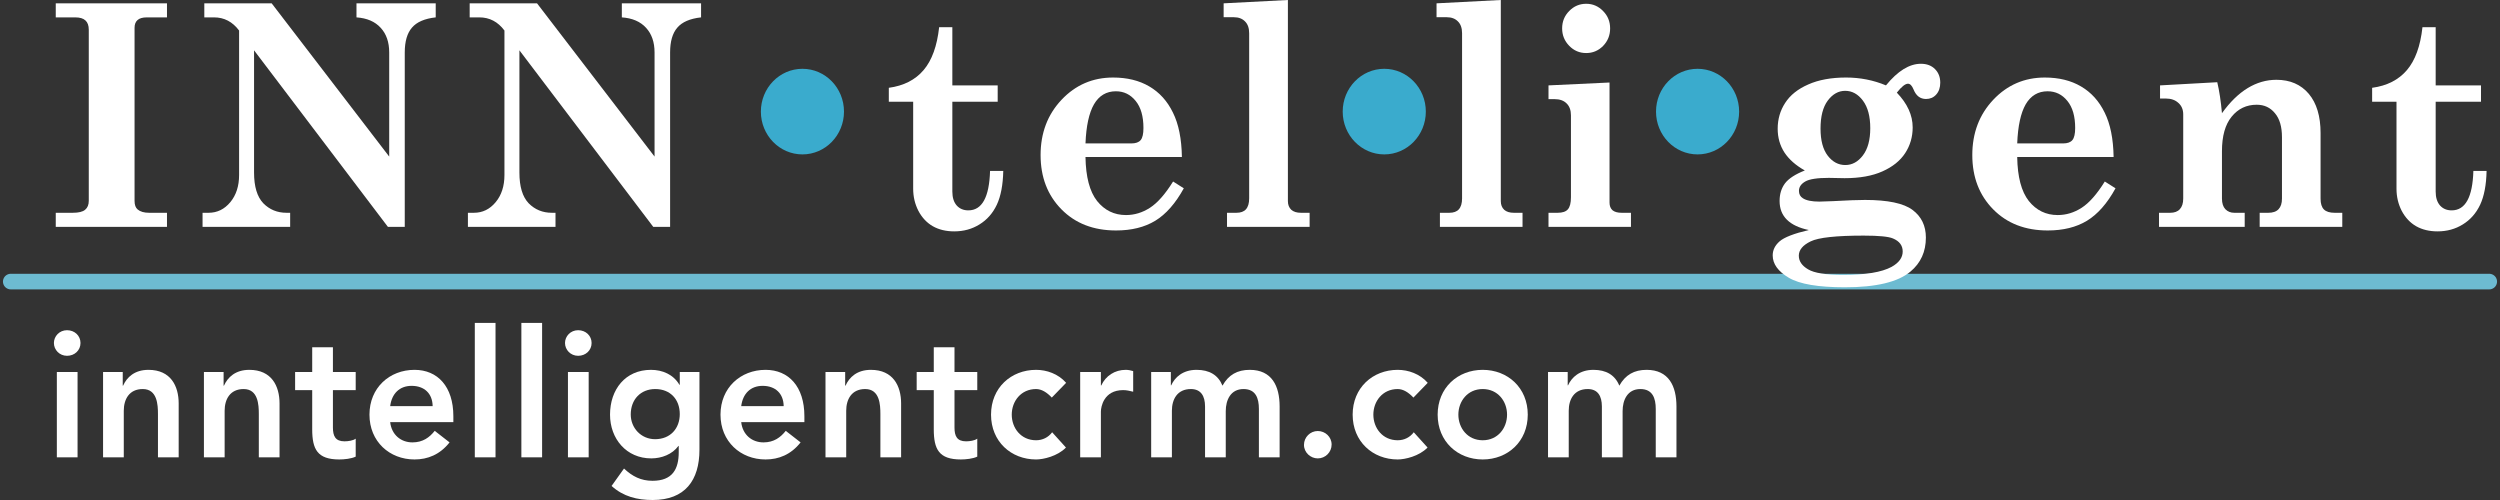 <svg width="320" height="64" viewBox="0 0 320 64" fill="none" xmlns="http://www.w3.org/2000/svg">
<rect x="0" y="0" width="320" height="64" fill="#333333" stroke="none"/>
<path d="M1.379 36.043H318.621" stroke="#6DBBD1" stroke-width="2" stroke-linecap="round"/>
<path d="M7.276 58.538H9.928V47.614H7.276V58.538ZM6.9 43.904C6.9 44.769 7.607 45.543 8.58 45.543C9.553 45.543 10.304 44.837 10.304 43.904C10.304 42.971 9.553 42.266 8.58 42.266C7.607 42.266 6.9 43.039 6.9 43.904Z" fill="white"/>
<path d="M13.192 58.538H15.844V52.575C15.844 51.118 16.529 49.798 18.274 49.798C20.131 49.798 20.219 51.801 20.219 53.007V58.538H22.871V51.642C22.871 49.411 21.854 47.34 19.004 47.34C17.236 47.34 16.241 48.273 15.755 49.366H15.711V47.613H13.192V58.538Z" fill="white"/>
<path d="M26.102 58.538H28.754V52.575C28.754 51.118 29.439 49.798 31.185 49.798C33.041 49.798 33.129 51.801 33.129 53.007V58.538H35.781V51.642C35.781 49.411 34.764 47.34 31.914 47.34C30.146 47.34 29.152 48.273 28.666 49.366H28.621V47.613H26.102V58.538Z" fill="white"/>
<path d="M39.962 49.935V54.942C39.962 57.514 40.625 58.811 43.431 58.811C44.05 58.811 44.978 58.72 45.53 58.447V56.148C45.199 56.399 44.558 56.49 44.094 56.49C42.923 56.49 42.614 55.807 42.614 54.714V49.935H45.53V47.614H42.614V44.45H39.962V47.614H37.774V49.935H39.962Z" fill="white"/>
<path d="M58.03 54.031V53.28C58.03 49.48 56.019 47.34 53.059 47.34C49.854 47.34 47.291 49.639 47.291 53.075C47.291 56.512 49.854 58.811 53.059 58.811C54.738 58.811 56.307 58.196 57.544 56.626L55.644 55.147C54.981 55.989 54.119 56.626 52.793 56.626C51.313 56.626 50.12 55.647 49.943 54.031H58.03ZM49.943 51.983C50.142 50.413 51.114 49.389 52.683 49.389C54.34 49.389 55.356 50.39 55.379 51.983H49.943Z" fill="white"/>
<path d="M60.775 58.538H63.427V41.332H60.775V58.538Z" fill="white"/>
<path d="M66.736 58.538H69.389V41.332H66.736V58.538Z" fill="white"/>
<path d="M72.697 58.538H75.35V47.614H72.697V58.538ZM72.321 43.904C72.321 44.769 73.029 45.543 74.001 45.543C74.974 45.543 75.725 44.837 75.725 43.904C75.725 42.971 74.974 42.266 74.001 42.266C73.029 42.266 72.321 43.039 72.321 43.904Z" fill="white"/>
<path d="M87.011 47.613V49.252H86.966C86.193 47.932 84.801 47.34 83.321 47.34C80.05 47.34 78.084 49.844 78.084 53.075C78.084 56.171 80.183 58.674 83.365 58.674C84.691 58.674 86.061 58.151 86.834 57.081H86.878V57.878C86.878 60.04 86.083 61.542 83.519 61.542C82.039 61.542 80.934 60.973 79.873 59.971L78.282 62.202C79.785 63.567 81.575 64 83.542 64C87.674 64 89.53 61.496 89.53 57.559V47.613H87.011ZM83.873 49.798C85.795 49.798 87.011 51.118 87.011 53.007C87.011 54.828 85.818 56.216 83.851 56.216C82.061 56.216 80.735 54.782 80.735 53.053C80.735 51.118 82.017 49.798 83.873 49.798Z" fill="white"/>
<path d="M102.962 54.031V53.28C102.962 49.48 100.952 47.34 97.991 47.34C94.787 47.34 92.223 49.639 92.223 53.075C92.223 56.512 94.787 58.811 97.991 58.811C99.67 58.811 101.239 58.196 102.476 56.626L100.576 55.147C99.913 55.989 99.051 56.626 97.725 56.626C96.245 56.626 95.052 55.647 94.875 54.031H102.962ZM94.875 51.983C95.074 50.413 96.046 49.389 97.615 49.389C99.272 49.389 100.289 50.39 100.311 51.983H94.875Z" fill="white"/>
<path d="M105.663 58.538H108.315V52.575C108.315 51.118 109 49.798 110.746 49.798C112.602 49.798 112.69 51.801 112.69 53.007V58.538H115.342V51.642C115.342 49.411 114.325 47.34 111.475 47.34C109.707 47.34 108.713 48.273 108.227 49.366H108.182V47.613H105.663V58.538Z" fill="white"/>
<path d="M119.523 49.935V54.942C119.523 57.514 120.186 58.811 122.992 58.811C123.611 58.811 124.539 58.72 125.091 58.447V56.148C124.76 56.399 124.119 56.49 123.655 56.49C122.484 56.49 122.175 55.807 122.175 54.714V49.935H125.091V47.614H122.175V44.45H119.523V47.614H117.335V49.935H119.523Z" fill="white"/>
<path d="M136.464 49.002C135.448 47.841 133.967 47.34 132.619 47.34C129.415 47.34 126.852 49.639 126.852 53.075C126.852 56.512 129.415 58.811 132.619 58.811C133.547 58.811 135.359 58.401 136.442 57.286L134.674 55.329C134.188 55.989 133.437 56.353 132.619 56.353C130.675 56.353 129.504 54.782 129.504 53.075C129.504 51.369 130.675 49.798 132.619 49.798C133.326 49.798 134.011 50.231 134.63 50.891L136.464 49.002Z" fill="white"/>
<path d="M138.263 58.538H140.914V52.689C140.914 52.097 141.269 49.935 143.766 49.935C144.185 49.935 144.606 50.026 145.047 50.14V47.5C144.738 47.409 144.429 47.34 144.097 47.34C142.705 47.34 141.534 48.091 140.959 49.343H140.914V47.613H138.263V58.538Z" fill="white"/>
<path d="M147.35 58.538H150.003V52.575C150.003 51.118 150.687 49.798 152.433 49.798C153.714 49.798 154.246 50.686 154.246 52.029V58.538H156.897V52.62C156.897 51.209 157.516 49.798 159.172 49.798C160.742 49.798 161.139 50.982 161.139 52.347V58.538H163.792V52.029C163.792 49.411 162.797 47.34 159.968 47.34C158.378 47.34 157.251 47.977 156.477 49.366C155.924 48 154.797 47.34 153.163 47.34C151.394 47.34 150.378 48.296 149.914 49.32H149.87V47.613H147.35V58.538Z" fill="white"/>
<path d="M166.909 56.945C166.909 57.924 167.749 58.675 168.678 58.675C169.651 58.675 170.447 57.878 170.447 56.9C170.447 55.921 169.629 55.17 168.678 55.17C167.705 55.17 166.909 55.967 166.909 56.945Z" fill="white"/>
<path d="M182.75 49.002C181.734 47.841 180.254 47.34 178.906 47.34C175.702 47.34 173.139 49.639 173.139 53.075C173.139 56.512 175.702 58.811 178.906 58.811C179.835 58.811 181.646 58.401 182.728 57.286L180.961 55.329C180.475 55.989 179.724 56.353 178.906 56.353C176.961 56.353 175.79 54.782 175.79 53.075C175.79 51.369 176.961 49.798 178.906 49.798C179.612 49.798 180.298 50.231 180.917 50.891L182.75 49.002Z" fill="white"/>
<path d="M184.019 53.075C184.019 56.512 186.583 58.811 189.787 58.811C192.991 58.811 195.554 56.512 195.554 53.075C195.554 49.639 192.991 47.34 189.787 47.34C186.583 47.34 184.019 49.639 184.019 53.075ZM186.671 53.075C186.671 51.369 187.842 49.798 189.787 49.798C191.731 49.798 192.903 51.369 192.903 53.075C192.903 54.782 191.731 56.353 189.787 56.353C187.842 56.353 186.671 54.782 186.671 53.075Z" fill="white"/>
<path d="M198.147 58.538H200.798V52.575C200.798 51.118 201.484 49.798 203.23 49.798C204.512 49.798 205.041 50.686 205.041 52.029V58.538H207.694V52.62C207.694 51.209 208.312 49.798 209.97 49.798C211.538 49.798 211.936 50.982 211.936 52.347V58.538H214.587V52.029C214.587 49.411 213.593 47.34 210.765 47.34C209.174 47.34 208.047 47.977 207.273 49.366C206.721 48 205.594 47.34 203.958 47.34C202.192 47.34 201.175 48.296 200.71 49.32H200.666V47.613H198.147V58.538Z" fill="white"/>
<path d="M7.137 0.425H21.374V2.224H18.801C18.25 2.224 17.849 2.34 17.599 2.573C17.349 2.792 17.223 3.121 17.223 3.559V25.708C17.223 26.224 17.355 26.592 17.618 26.811C17.956 27.095 18.444 27.236 19.083 27.236H21.374V29.035H7.137V27.236H9.316C10.067 27.236 10.593 27.108 10.894 26.85C11.207 26.592 11.363 26.211 11.363 25.708V3.811C11.363 3.269 11.219 2.869 10.931 2.611C10.656 2.353 10.218 2.224 9.617 2.224H7.137V0.425Z" fill="white"/>
<path d="M26.152 0.425H34.773L49.818 20.041V6.712C49.818 5.397 49.455 4.346 48.728 3.559C48.002 2.76 46.969 2.315 45.629 2.224V0.425H55.772V2.224C54.357 2.379 53.343 2.818 52.729 3.54C52.115 4.249 51.809 5.307 51.809 6.712V29.035H49.649L32.519 6.441V22.091C32.519 23.883 32.914 25.192 33.703 26.018C34.504 26.83 35.493 27.236 36.67 27.236H37.14V29.035H25.927V27.236H26.697C27.799 27.236 28.726 26.785 29.477 25.882C30.228 24.98 30.604 23.819 30.604 22.4V3.907C29.765 2.785 28.694 2.224 27.392 2.224H26.152V0.425Z" fill="white"/>
<path d="M60.118 0.425H68.739L83.783 20.041V6.712C83.783 5.397 83.42 4.346 82.694 3.559C81.968 2.76 80.935 2.315 79.595 2.224V0.425H89.737V2.224C88.322 2.379 87.308 2.818 86.695 3.54C86.081 4.249 85.774 5.307 85.774 6.712V29.035H83.614L66.485 6.441V22.091C66.485 23.883 66.879 25.192 67.668 26.018C68.47 26.83 69.459 27.236 70.636 27.236H71.105V29.035H59.893V27.236H60.663C61.765 27.236 62.691 26.785 63.442 25.882C64.194 24.98 64.569 23.819 64.569 22.4V3.907C63.73 2.785 62.66 2.224 61.358 2.224H60.118V0.425Z" fill="white"/>
<path d="M120.21 3.482H121.9V10.929H127.704V13.018H121.9V24.528C121.9 25.289 122.088 25.883 122.464 26.308C122.84 26.721 123.334 26.927 123.948 26.927C125.701 26.927 126.627 25.244 126.727 21.878H128.418C128.38 23.671 128.105 25.115 127.591 26.211C127.078 27.295 126.339 28.133 125.375 28.726C124.423 29.319 123.347 29.616 122.145 29.616C121.093 29.616 120.179 29.397 119.402 28.958C118.639 28.52 118.025 27.869 117.562 27.004C117.111 26.127 116.886 25.18 116.886 24.161V13.018H113.768V11.239C115.671 10.981 117.155 10.226 118.219 8.975C119.283 7.725 119.947 5.893 120.21 3.482Z" fill="white"/>
<path d="M151.283 20.099H138.943C138.981 22.639 139.474 24.516 140.426 25.728C141.39 26.927 142.625 27.527 144.127 27.527C145.204 27.527 146.223 27.218 147.187 26.599C148.152 25.98 149.142 24.858 150.156 23.233L151.527 24.103C150.462 26.038 149.241 27.424 147.865 28.262C146.499 29.088 144.827 29.5 142.849 29.5C139.969 29.5 137.641 28.598 135.863 26.792C134.085 24.986 133.196 22.672 133.196 19.848C133.196 17.023 134.091 14.663 135.881 12.767C137.672 10.872 139.869 9.924 142.474 9.924C144.277 9.924 145.823 10.304 147.113 11.065C148.415 11.826 149.423 12.941 150.136 14.412C150.863 15.869 151.245 17.765 151.283 20.099ZM138.943 18.358H144.822C145.372 18.358 145.767 18.216 146.005 17.932C146.243 17.649 146.361 17.133 146.361 16.385C146.361 14.889 146.03 13.735 145.367 12.922C144.702 12.097 143.858 11.684 142.83 11.684C141.616 11.684 140.683 12.239 140.032 13.348C139.393 14.457 139.03 16.127 138.943 18.358Z" fill="white"/>
<path d="M156.625 0.426L164.851 0V25.747C164.851 26.212 164.995 26.579 165.283 26.85C165.571 27.108 165.984 27.237 166.523 27.237H167.631V29.036H157.057V27.237H158.258C158.81 27.237 159.217 27.088 159.479 26.792C159.755 26.482 159.893 26.018 159.893 25.399V4.256C159.893 3.598 159.718 3.095 159.367 2.747C159.017 2.386 158.541 2.205 157.94 2.205H156.625V0.426Z" fill="white"/>
<path d="M183.877 0.426L192.103 0V25.747C192.103 26.212 192.248 26.579 192.535 26.85C192.823 27.108 193.237 27.237 193.775 27.237H194.884V29.036H184.309V27.237H185.512C186.062 27.237 186.469 27.088 186.732 26.792C187.008 26.482 187.145 26.018 187.145 25.399V4.256C187.145 3.598 186.97 3.095 186.619 2.747C186.269 2.386 185.793 2.205 185.192 2.205H183.877V0.426Z" fill="white"/>
<path d="M203.034 0.484C203.874 0.484 204.594 0.793 205.194 1.412C205.796 2.018 206.096 2.76 206.096 3.637C206.096 4.514 205.796 5.262 205.194 5.881C204.594 6.487 203.874 6.79 203.034 6.79C202.183 6.79 201.456 6.48 200.856 5.861C200.255 5.242 199.954 4.501 199.954 3.637C199.954 2.76 200.255 2.018 200.856 1.412C201.456 0.793 202.183 0.484 203.034 0.484ZM198.208 10.93L206.02 10.562V25.941C206.02 26.353 206.146 26.676 206.397 26.908C206.659 27.127 207.054 27.237 207.58 27.237H208.763V29.036H198.208V27.237H199.372C199.998 27.237 200.437 27.088 200.687 26.792C200.95 26.495 201.081 25.98 201.081 25.244V14.76C201.081 14.102 200.894 13.593 200.518 13.232C200.154 12.87 199.648 12.69 198.997 12.69H198.208V10.93Z" fill="white"/>
<path d="M241.404 10.929C242.906 9.085 244.397 8.163 245.874 8.163C246.626 8.163 247.226 8.389 247.677 8.84C248.128 9.292 248.353 9.872 248.353 10.581C248.353 11.213 248.178 11.722 247.828 12.109C247.49 12.483 247.058 12.67 246.531 12.67C245.793 12.67 245.261 12.264 244.935 11.452C244.735 10.962 244.497 10.716 244.222 10.716C243.87 10.716 243.394 11.097 242.794 11.858C244.146 13.264 244.822 14.747 244.822 16.307C244.822 17.519 244.503 18.615 243.865 19.596C243.226 20.576 242.255 21.356 240.953 21.936C239.663 22.517 238.048 22.807 236.108 22.807L234.098 22.768C232.608 22.768 231.6 22.923 231.074 23.232C230.535 23.542 230.266 23.942 230.266 24.432C230.266 24.857 230.436 25.173 230.774 25.38C231.212 25.663 231.913 25.805 232.877 25.805L234.605 25.747C236.47 25.644 237.841 25.592 238.719 25.592C241.636 25.592 243.665 26.018 244.804 26.869C245.943 27.72 246.513 28.9 246.513 30.409C246.513 32.214 245.855 33.665 244.541 34.761C242.938 36.103 240.139 36.773 236.145 36.773C232.739 36.773 230.348 36.367 228.971 35.555C227.593 34.742 226.905 33.788 226.905 32.692C226.905 32.008 227.199 31.409 227.788 30.893C228.375 30.377 229.622 29.893 231.525 29.442C230.285 29.184 229.353 28.745 228.727 28.126C228.101 27.508 227.788 26.708 227.788 25.728C227.788 24.838 228.019 24.084 228.483 23.464C228.959 22.845 229.803 22.297 231.018 21.82C229.866 21.175 228.996 20.408 228.407 19.518C227.832 18.628 227.543 17.616 227.543 16.481C227.543 15.256 227.862 14.153 228.501 13.173C229.139 12.18 230.123 11.394 231.45 10.813C232.777 10.22 234.392 9.923 236.295 9.923C237.197 9.923 238.073 10.007 238.925 10.175C239.777 10.343 240.603 10.594 241.404 10.929ZM236.183 11.626C235.319 11.626 234.574 12.045 233.948 12.883C233.334 13.709 233.028 14.901 233.028 16.462C233.028 17.971 233.334 19.125 233.948 19.924C234.561 20.724 235.313 21.124 236.201 21.124C237.079 21.124 237.829 20.711 238.455 19.886C239.081 19.06 239.394 17.9 239.394 16.404C239.394 14.895 239.081 13.721 238.455 12.883C237.829 12.045 237.072 11.626 236.183 11.626ZM243.545 32.189C243.545 31.428 243.132 30.873 242.306 30.525C241.742 30.28 240.49 30.158 238.549 30.158C235.043 30.158 232.783 30.402 231.77 30.893C230.754 31.383 230.248 31.995 230.248 32.73C230.248 33.427 230.643 34.007 231.43 34.471C232.219 34.949 233.716 35.187 235.92 35.187C238.788 35.187 240.854 34.845 242.119 34.162C243.069 33.633 243.545 32.975 243.545 32.189Z" fill="white"/>
<path d="M270.542 20.099H258.203C258.24 22.639 258.735 24.516 259.687 25.728C260.651 26.927 261.884 27.527 263.386 27.527C264.463 27.527 265.484 27.218 266.448 26.599C267.412 25.98 268.401 24.858 269.415 23.233L270.786 24.103C269.723 26.038 268.502 27.424 267.124 28.262C265.76 29.087 264.088 29.5 262.109 29.5C259.229 29.5 256.901 28.598 255.123 26.792C253.345 24.986 252.455 22.672 252.455 19.848C252.455 17.023 253.35 14.663 255.141 12.767C256.932 10.872 259.13 9.924 261.734 9.924C263.536 9.924 265.083 10.304 266.372 11.065C267.676 11.826 268.683 12.941 269.397 14.412C270.123 15.869 270.505 17.765 270.542 20.099ZM258.203 18.358H264.081C264.633 18.358 265.028 18.216 265.265 17.932C265.502 17.649 265.622 17.133 265.622 16.385C265.622 14.889 265.29 13.735 264.626 12.922C263.963 12.097 263.117 11.684 262.091 11.684C260.876 11.684 259.943 12.239 259.292 13.348C258.654 14.457 258.291 16.127 258.203 18.358Z" fill="white"/>
<path d="M299.812 27.237V29.036H289.238V27.237H290.346C290.935 27.237 291.372 27.082 291.66 26.773C291.949 26.463 292.092 26.012 292.092 25.419V17.565C292.092 16.224 291.793 15.198 291.191 14.489C290.602 13.767 289.826 13.406 288.862 13.406C287.547 13.406 286.477 13.915 285.651 14.934C284.824 15.94 284.411 17.417 284.411 19.364V25.419C284.411 26.012 284.556 26.463 284.842 26.773C285.143 27.082 285.525 27.237 285.989 27.237H287.322V29.036H276.353V27.237H277.78C278.332 27.237 278.744 27.082 279.02 26.773C279.309 26.463 279.452 26.012 279.452 25.419V14.644C279.452 14.025 279.245 13.535 278.833 13.174C278.431 12.8 277.9 12.613 277.236 12.613H276.485V10.93L283.809 10.524C284.073 11.633 284.273 12.954 284.411 14.489C285.437 13.058 286.533 11.987 287.698 11.278C288.862 10.569 290.089 10.214 291.379 10.214C293.132 10.214 294.516 10.814 295.529 12.013C296.532 13.213 297.033 14.883 297.033 17.023V25.419C297.033 26.064 297.176 26.528 297.464 26.811C297.753 27.095 298.209 27.237 298.836 27.237H299.812Z" fill="white"/>
<path d="M310.075 3.482H311.766V10.929H317.568V13.018H311.766V24.528C311.766 25.289 311.953 25.882 312.328 26.308C312.705 26.721 313.199 26.927 313.813 26.927C315.566 26.927 316.493 25.244 316.592 21.878H318.283C318.246 23.671 317.97 25.115 317.457 26.211C316.944 27.294 316.204 28.133 315.24 28.726C314.288 29.319 313.211 29.616 312.01 29.616C310.957 29.616 310.044 29.397 309.268 28.958C308.504 28.52 307.89 27.868 307.426 27.004C306.975 26.127 306.751 25.18 306.751 24.161V13.018H303.633V11.239C305.537 10.981 307.019 10.226 308.084 8.975C309.149 7.725 309.813 5.893 310.075 3.482Z" fill="white"/>
<path d="M102.712 19.764C105.65 19.764 108.031 17.311 108.031 14.285C108.031 11.259 105.65 8.806 102.712 8.806C99.774 8.806 97.392 11.259 97.392 14.285C97.392 17.311 99.774 19.764 102.712 19.764Z" fill="#3AABCD"/>
<path d="M177.186 19.764C180.124 19.764 182.506 17.311 182.506 14.285C182.506 11.259 180.124 8.806 177.186 8.806C174.248 8.806 171.866 11.259 171.866 14.285C171.866 17.311 174.248 19.764 177.186 19.764Z" fill="#3AABCD"/>
<path d="M217.29 19.764C220.228 19.764 222.609 17.311 222.609 14.285C222.609 11.259 220.228 8.806 217.29 8.806C214.352 8.806 211.97 11.259 211.97 14.285C211.97 17.311 214.352 19.764 217.29 19.764Z" fill="#3AABCD"/>
</svg>
